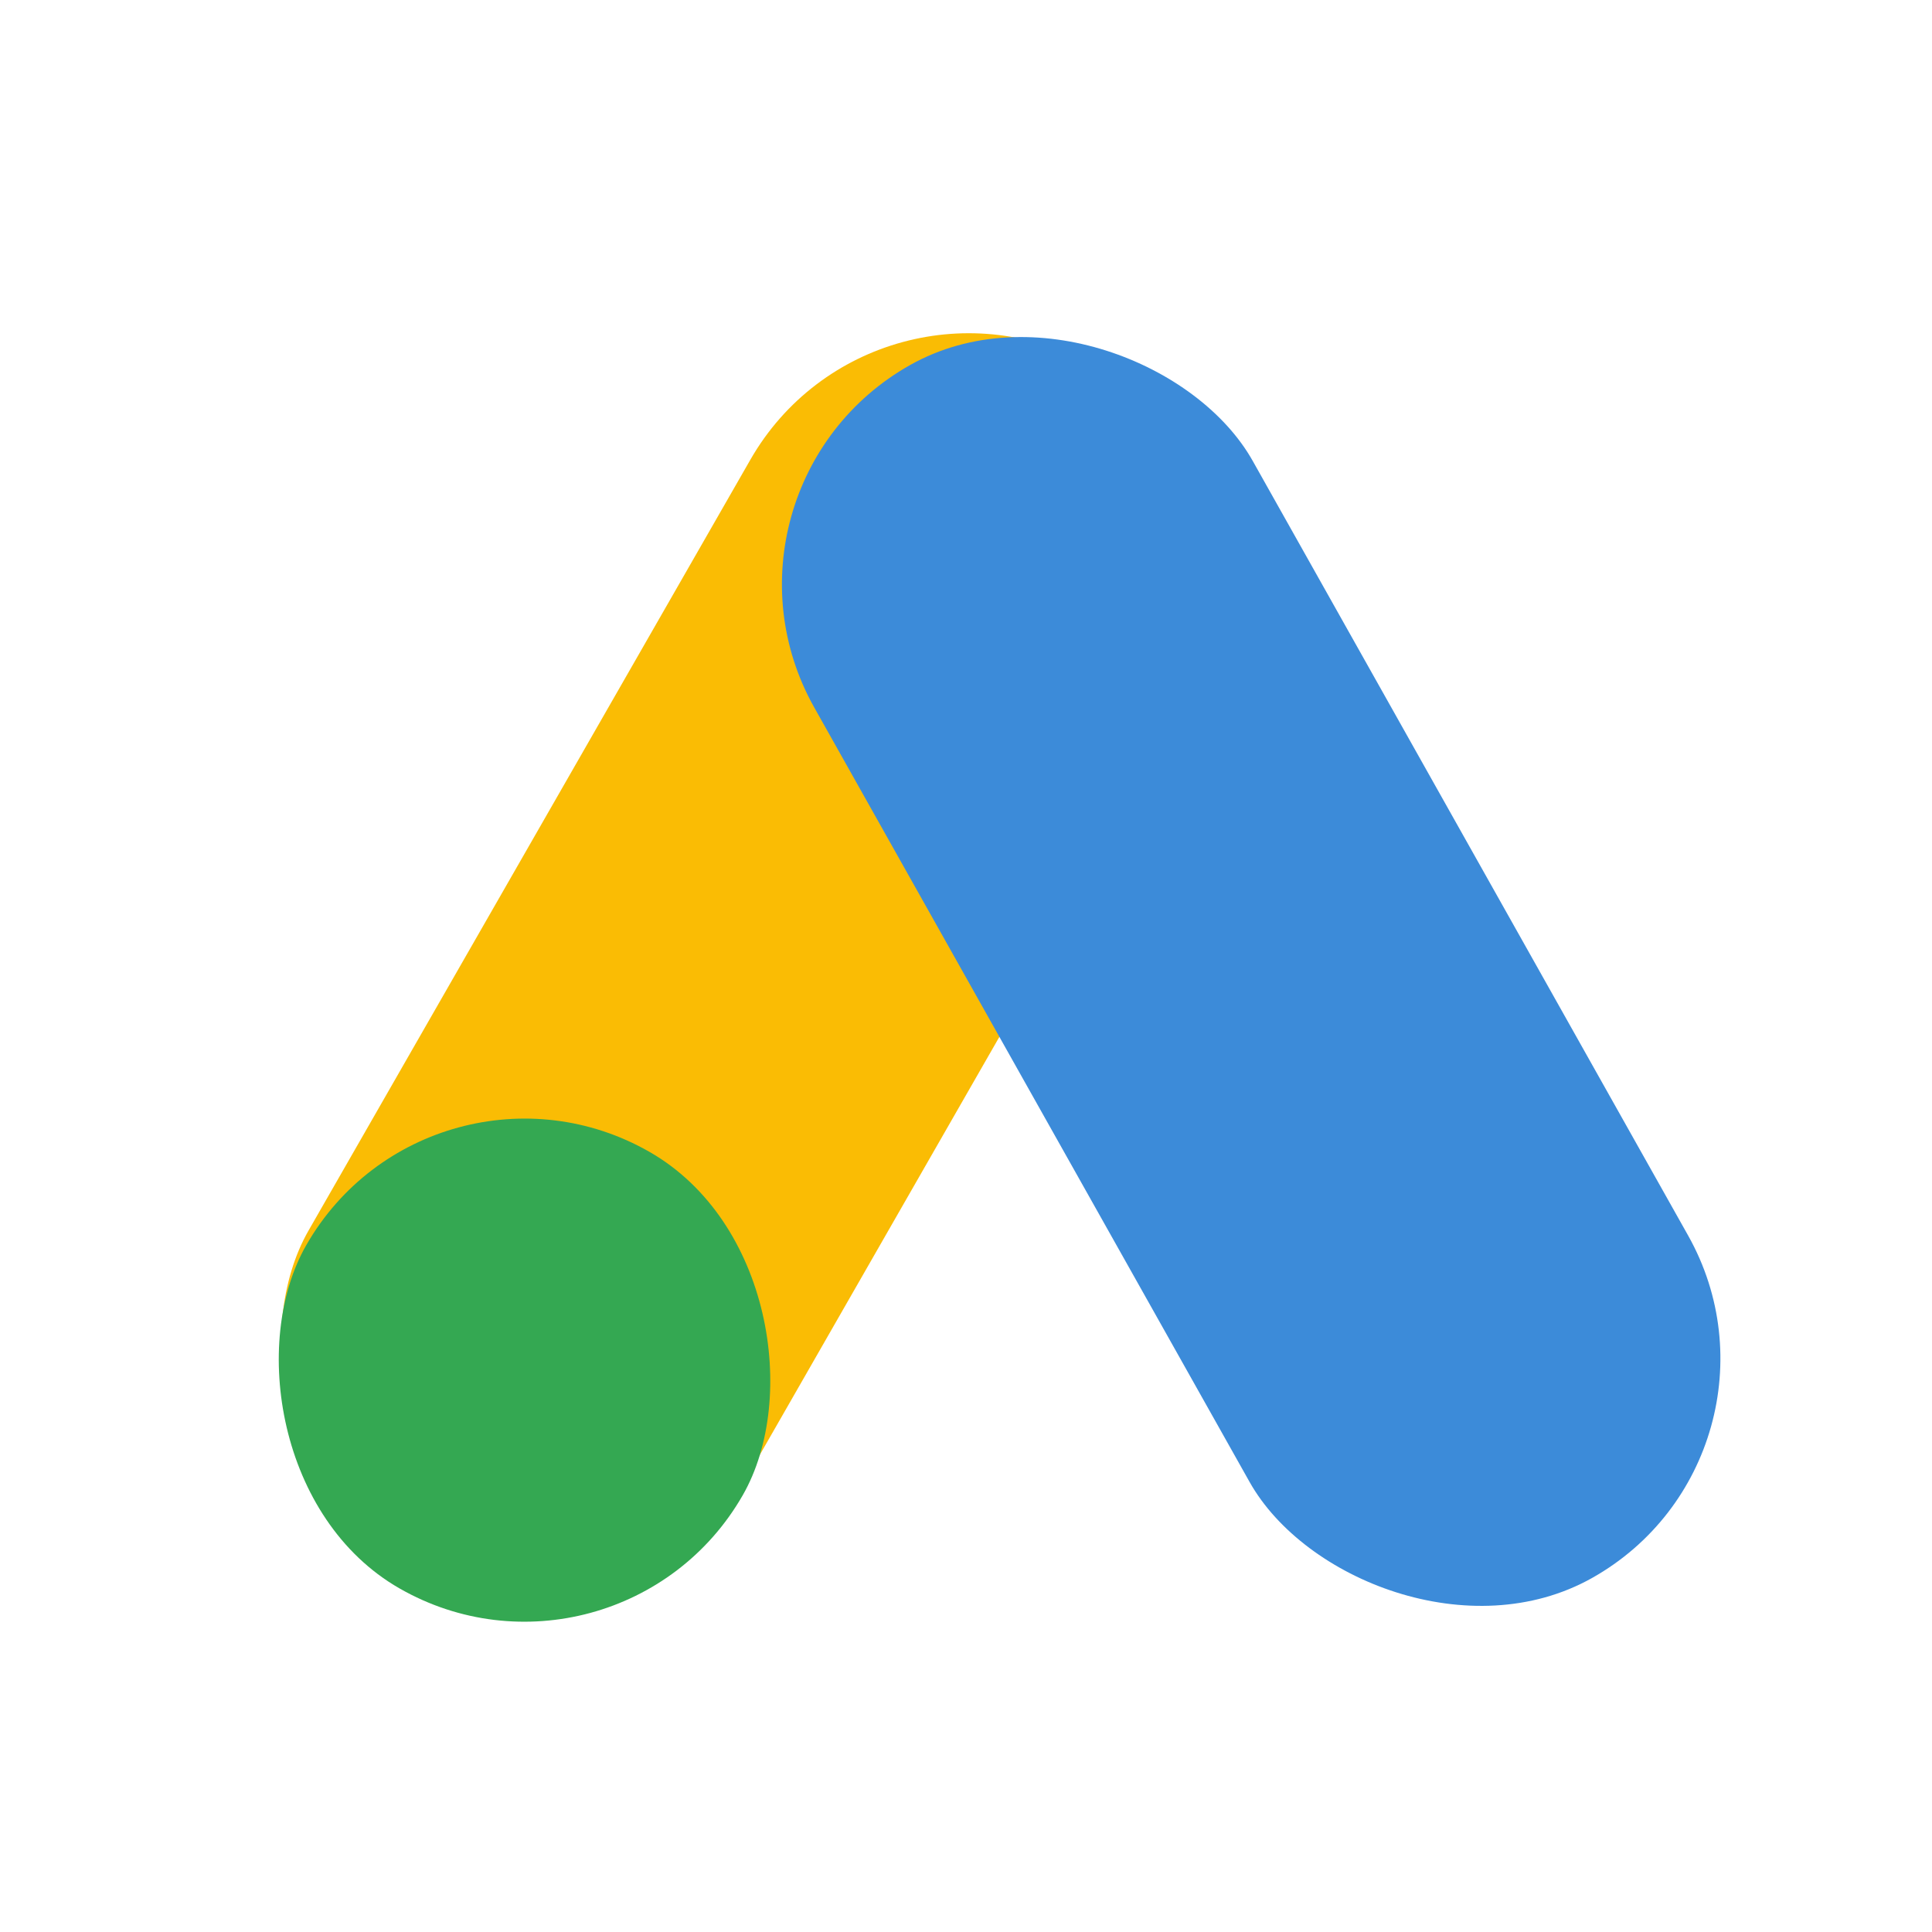 <svg width="32" height="32" viewBox="0 0 32 32" fill="none" xmlns="http://www.w3.org/2000/svg"><rect x="14.5" y="4" width="8.332" height="23.048" rx="4.166" transform="rotate(29.82 14.5 4)" fill="#FABC04"/><rect x="7.145" y="17.008" width="8.332" height="8.332" rx="4.166" transform="rotate(29.82 7.145 17.008)" fill="#34A852"/><rect x="11.445" y="8.086" width="8.332" height="23.048" rx="4.166" transform="rotate(-29.34 11.445 8.086)" fill="#3C8BD9"/></svg>